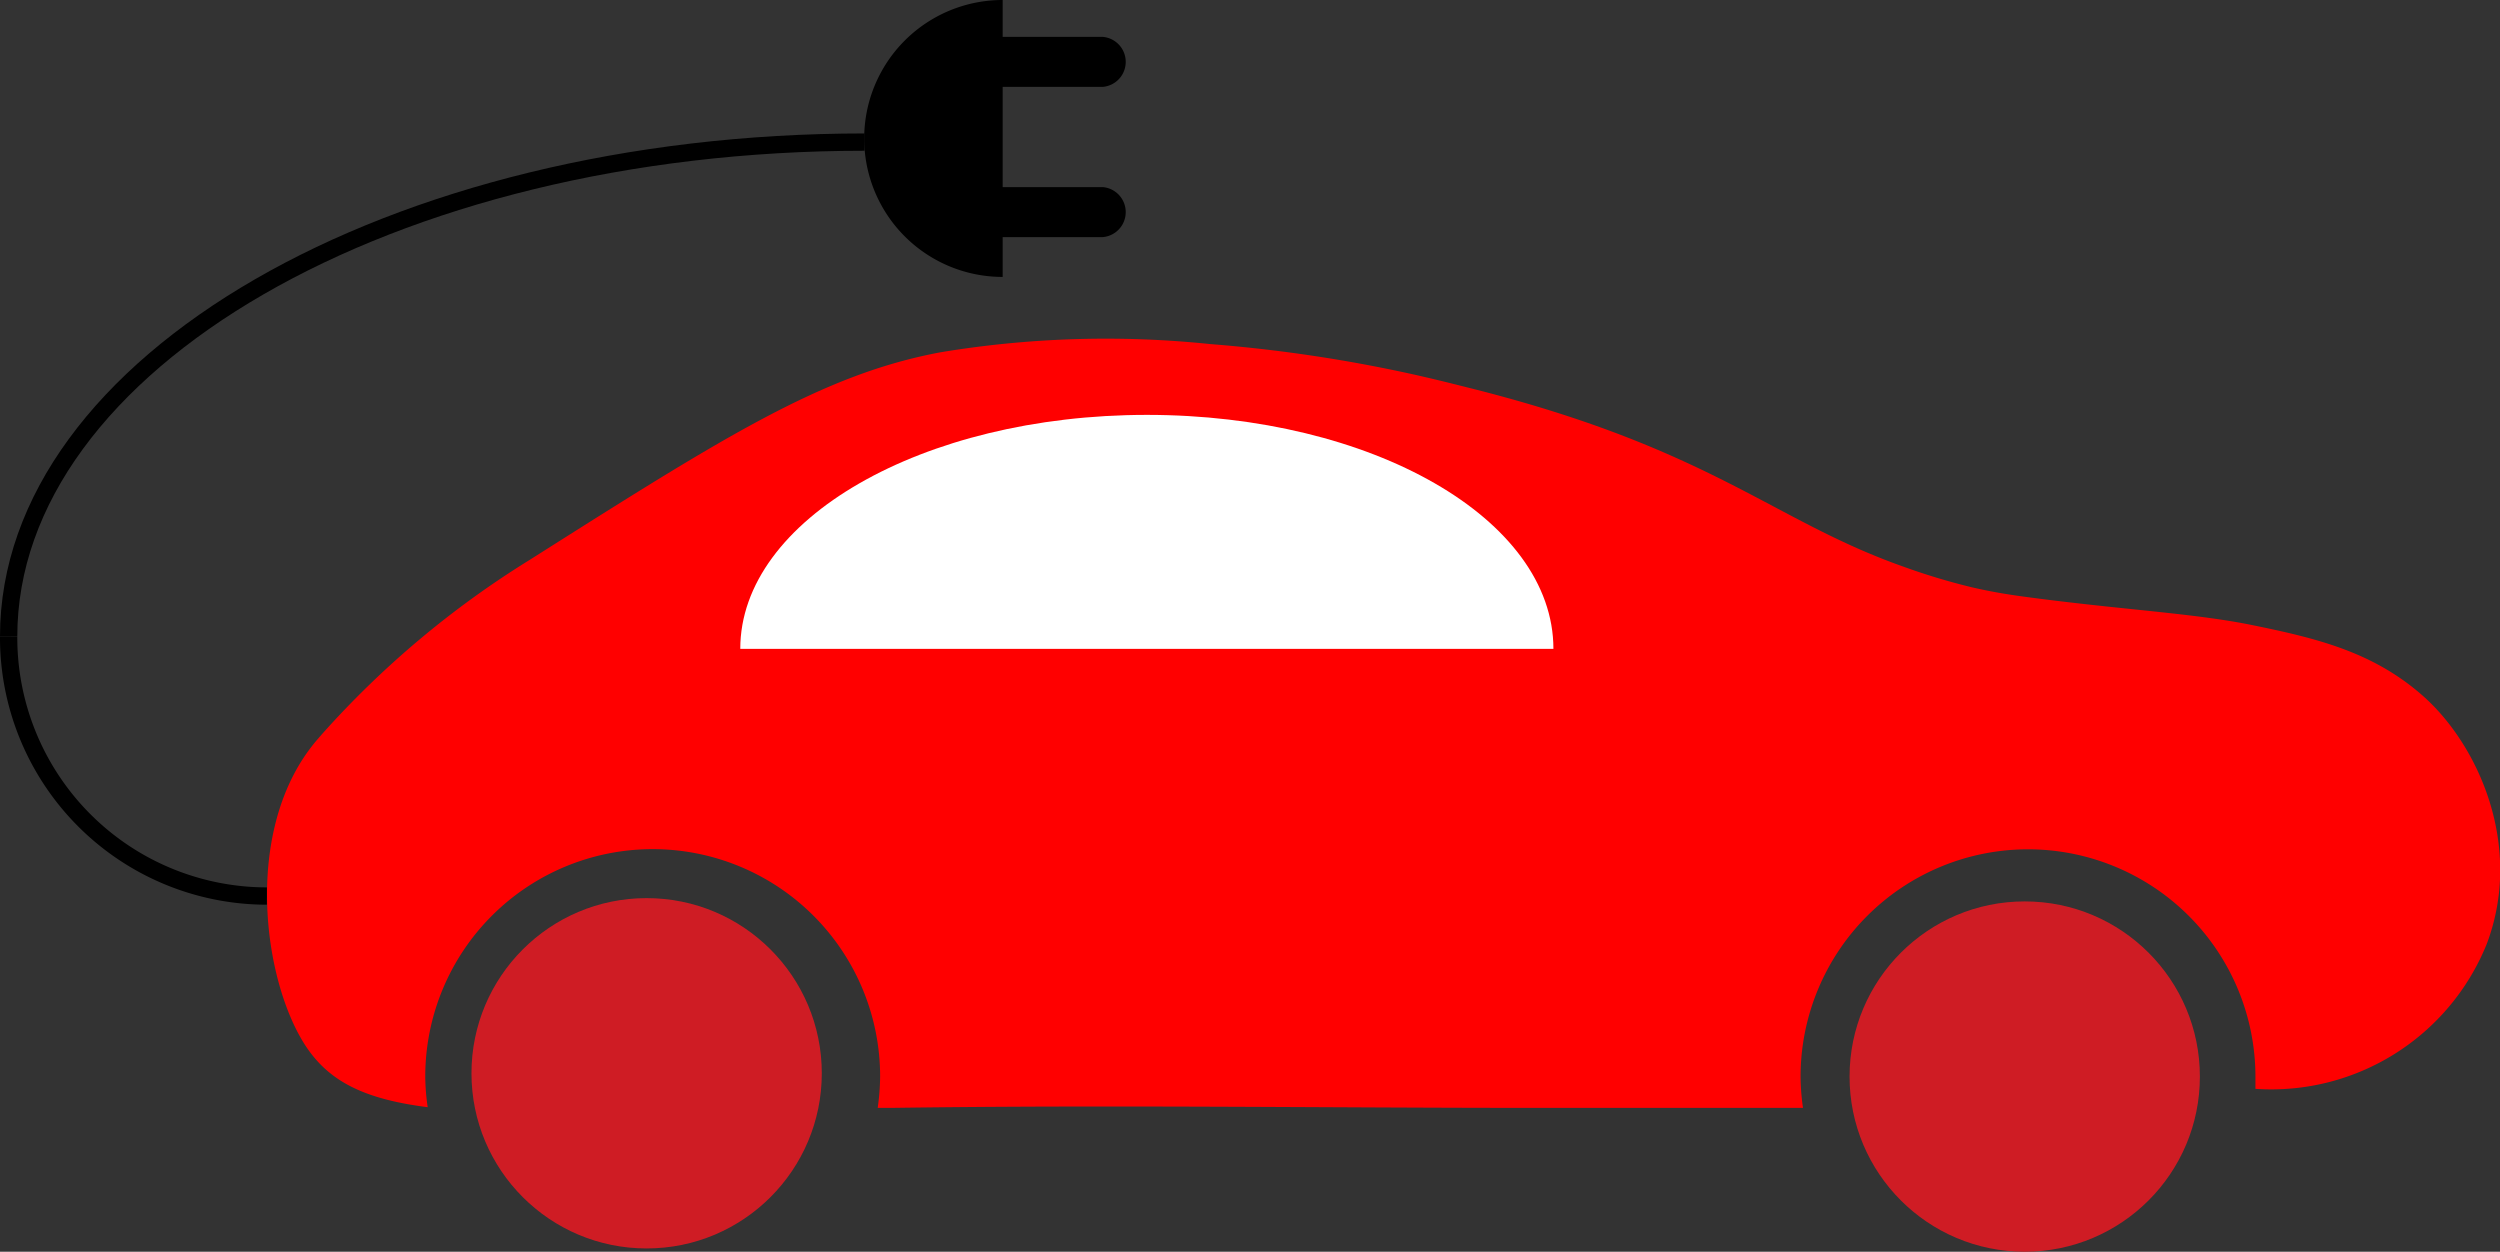 <svg id="auto" class="svg--auto" xmlns="http://www.w3.org/2000/svg" viewBox="0 0 144.44 72.32">
  <rect x="0" y="0" width="144.44" height="72.32" fill="#333333" stroke="none"/>
  <defs>
    <style>
      .cls-carroserie {
        fill: red;
      }

      .cls-wielen {
        fill: #cf1c24;
      }

      .cls-raam {
        fill: white;
      }

      .cls-prieze {
        fill: none;
        stroke: #000;
        stroke-miterlimit: 10;
      }
    </style>
  </defs>
  <g class="svg--auto-carroserie">
    <path id="carroserie" class="cls-carroserie" d="M150.07,74.79c-3.42-.68-7.54-.87-13.08-1.62-.49-.07-1.58-.21-3-.54a37.6,37.6,0,0,1-4-1.21c-7.48-2.65-11-6.73-24.64-10.21-.65-.16-1.86-.48-3.54-.86A84.93,84.93,0,0,0,90,58.58a58.44,58.44,0,0,0-15.57.47c-6.82,1.27-12.47,4.85-23.76,12a54.35,54.35,0,0,0-12,10.07c-.26.3-.4.46-.54.64-4,5.07-2.86,13.58-.42,17.34,1.36,2.08,3.39,3.1,7.07,3.57a12.94,12.94,0,0,1-.14-1.77,13.14,13.14,0,1,1,26.28,0,13.53,13.53,0,0,1-.14,1.81h.75c12.57-.18,25.14,0,37.71,0,7.09,0,11.82,0,15,0a13.38,13.38,0,0,1-.14-1.8,13.14,13.14,0,1,1,26.28,0c0,.23,0,.47,0,.7a13.43,13.43,0,0,0,13.36-8.36c2.15-5.67-.48-11.53-3.7-14.36C157.15,76.35,153.91,75.57,150.07,74.79Z" transform="translate(-20.07 -38.7)"/>
    <path id="raam" class="cls-raam" d="M62.84,76.19c0-7.47,10.51-13.52,23.49-13.52s23.49,6,23.49,13.52" transform="translate(-20.07 -38.7)"/>
  </g>
  
  <g class="svg--auto-wielen" id="wielen">
    <circle id="wiel_1" data-name="wiel 1" class="cls-wielen" cx="116.98" cy="62.2" r="10.12"/>
    <circle id="wiel_2" data-name="wiel 2" class="cls-wielen" cx="37.36" cy="62.01" r="10.12"/>
  </g>
  
  <g id="prieze">
    <g>
      <path class="cls-prieze" d="M20.57,75.47a14.93,14.93,0,0,0,14.92,15" transform="translate(-20.07 -38.7)"/>
      <path class="cls-prieze" d="M20.57,75.47c0-15.78,22.12-28.56,49.45-28.56" transform="translate(-20.07 -38.7)"/>
    </g>
    <path d="M83.79,49.51H78V43.72h5.78a1.45,1.45,0,0,0,0-2.89H78V38.7a8,8,0,1,0,0,16V52.4h5.78a1.45,1.45,0,0,0,0-2.89Z" transform="translate(-20.07 -38.7)"/>
  </g>
</svg>